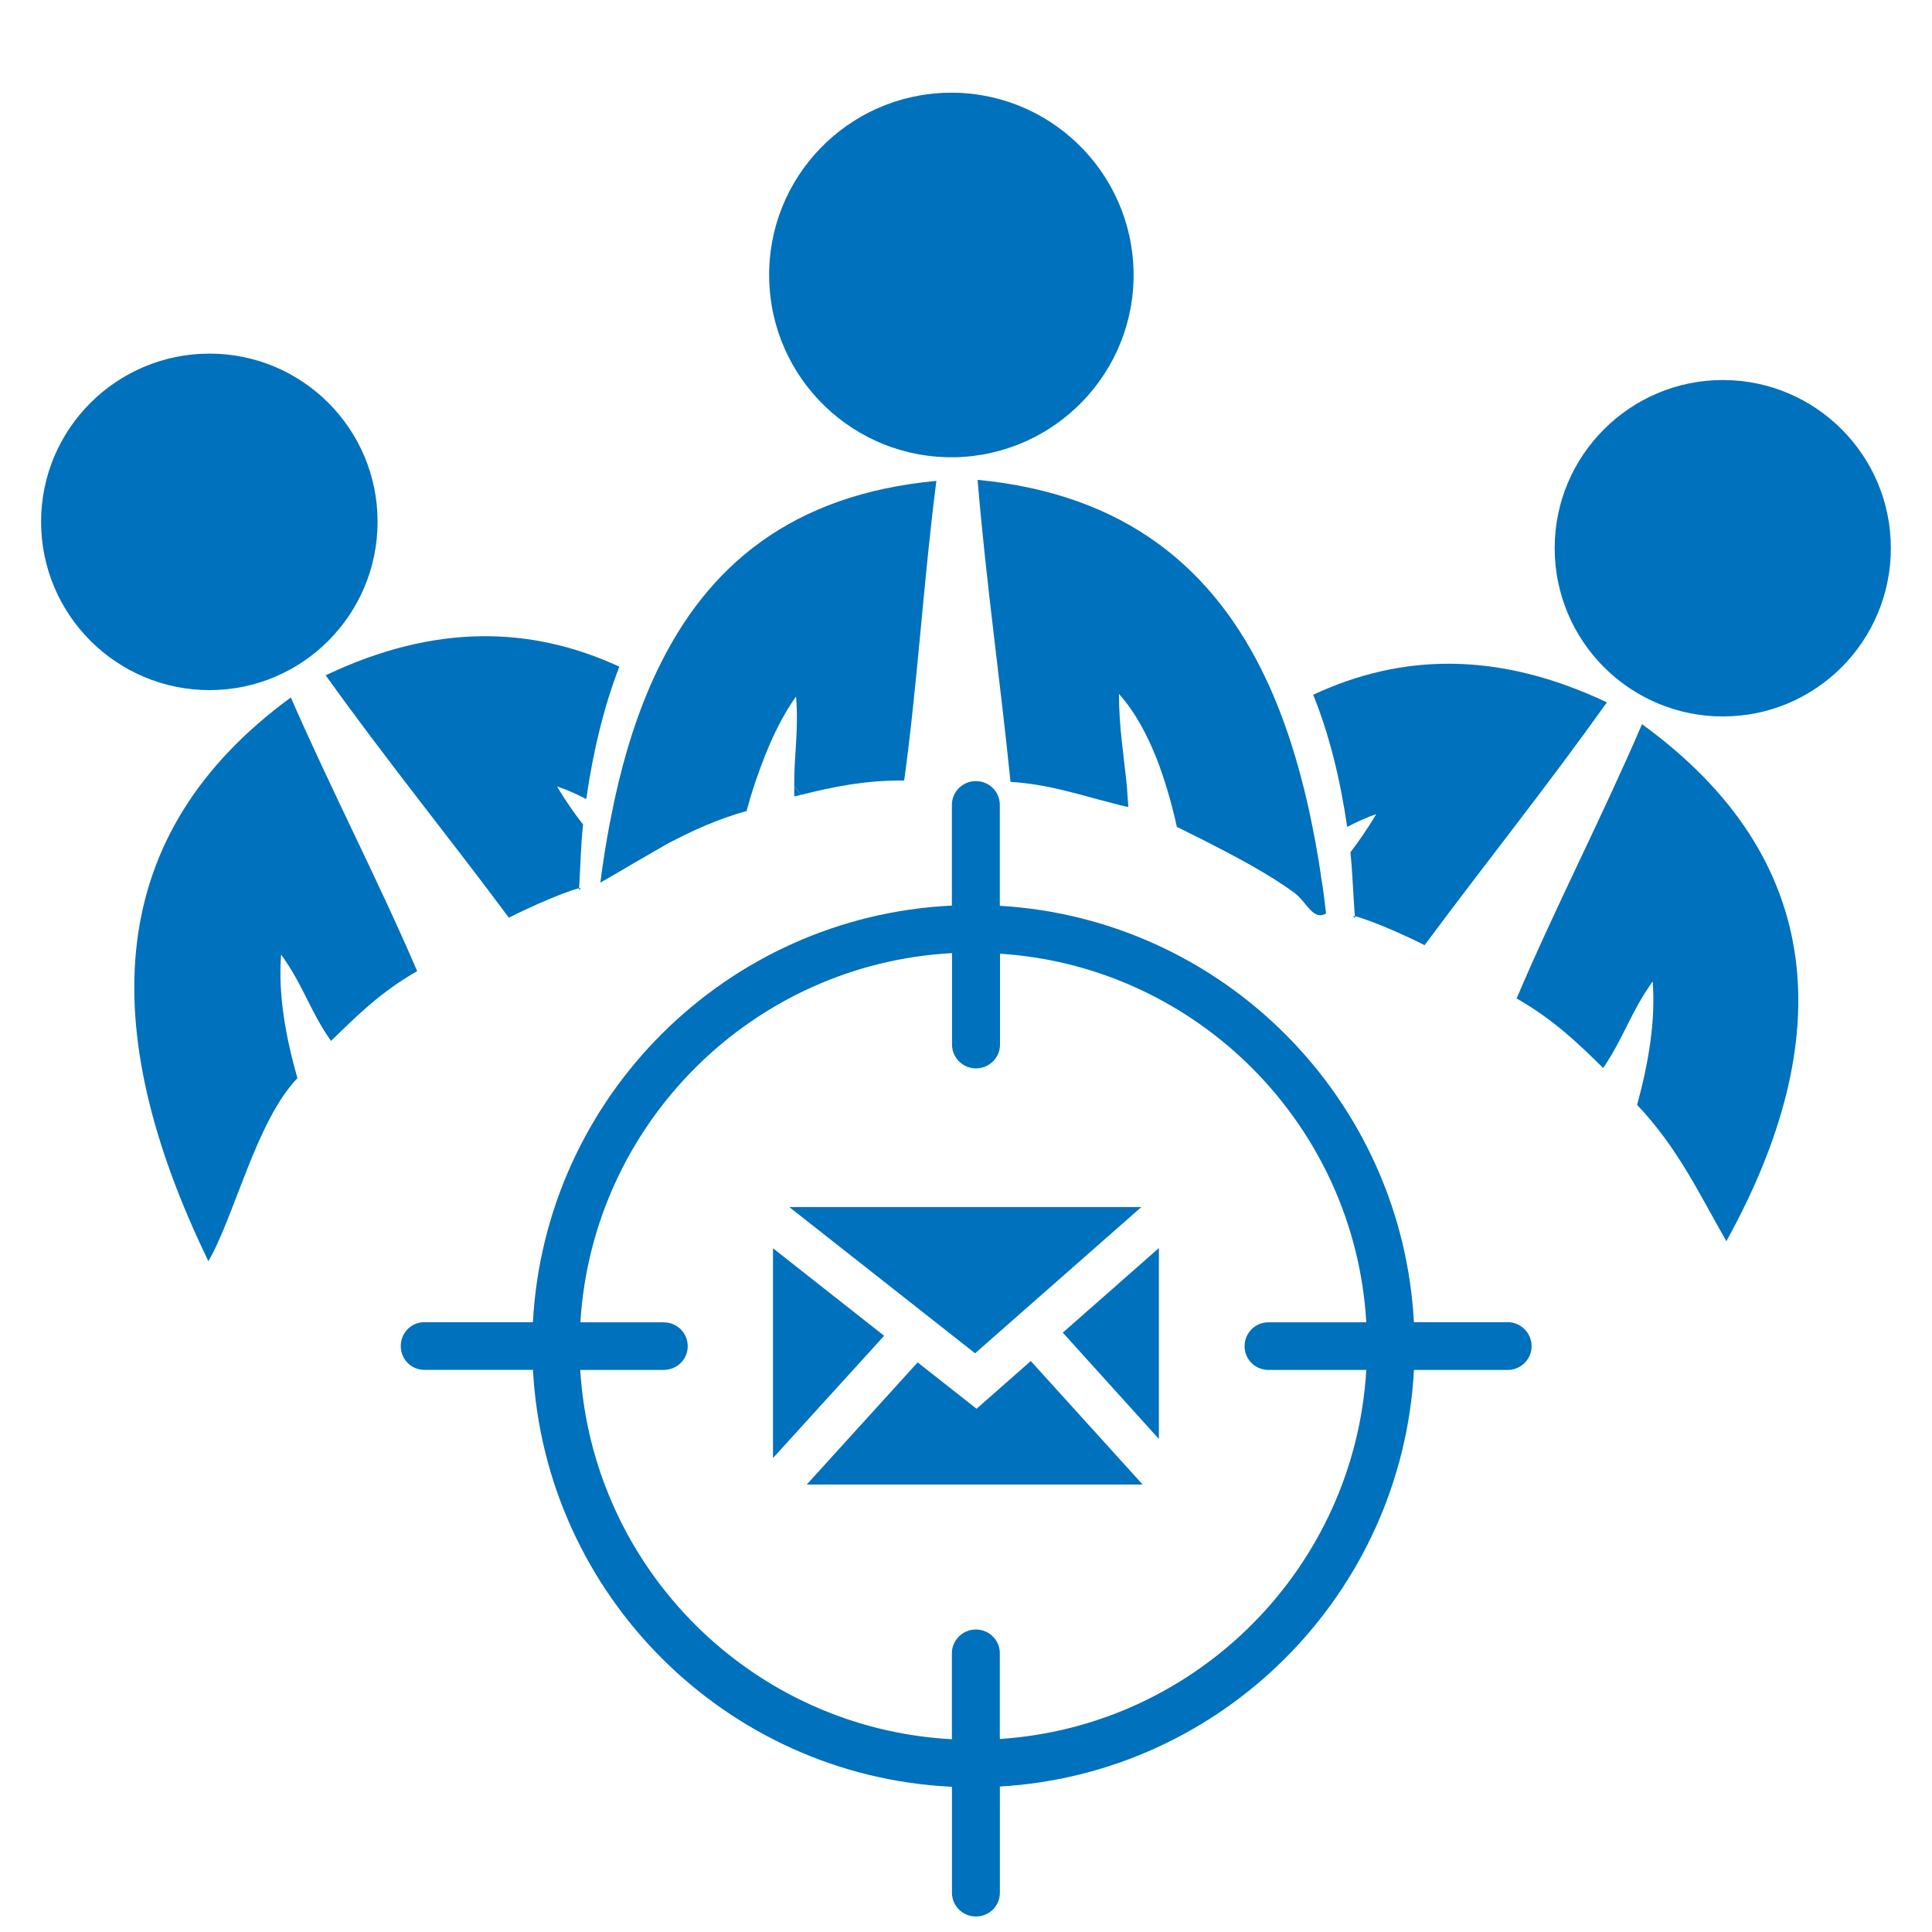 <?xml version="1.0" encoding="utf-8"?>
<!-- Generator: Adobe Illustrator 16.0.0, SVG Export Plug-In . SVG Version: 6.00 Build 0)  -->
<!DOCTYPE svg PUBLIC "-//W3C//DTD SVG 1.1//EN" "http://www.w3.org/Graphics/SVG/1.1/DTD/svg11.dtd">
<svg version="1.1" id="Layer_1" xmlns="http://www.w3.org/2000/svg" xmlns:xlink="http://www.w3.org/1999/xlink" x="0px" y="0px"
	 width="30px" height="30px" viewBox="0 0 30 30" enable-background="new 0 0 30 30" xml:space="preserve">
<g id="Layer_2_4_">
	<g>
		<g>
			<g>
				<path fill="#0071BC" d="M12.333,12.367c0.042-0.009,0.072-0.019,0.105-0.024c-0.033-0.042-0.064-0.086-0.105-0.128
					C12.333,12.268,12.332,12.316,12.333,12.367z"/>
				<g>
					<path fill="#0071BC" d="M10.204,10.414c-0.29,0.607-0.505,1.282-0.663,2.012c-0.025,0.128-0.052,0.259-0.078,0.386
						c-0.055,0.291-0.102,0.589-0.141,0.893c0.175-0.099,0.345-0.198,0.52-0.302c0.175-0.1,0.346-0.2,0.521-0.301
						c0.379-0.199,0.775-0.383,1.229-0.508c0.082-0.302,0.18-0.592,0.291-0.87c0.132-0.329,0.284-0.636,0.478-0.909
						c0.044,0.525-0.034,0.917-0.028,1.399c0.042,0.042,0.072,0.087,0.105,0.128c0.485-0.12,0.982-0.228,1.602-0.222
						c0.208-1.51,0.303-3.131,0.5-4.653C12.294,7.677,10.981,8.785,10.204,10.414z"/>
					<path fill="#0071BC" d="M20.514,13.618c-0.025-0.187-0.056-0.365-0.088-0.541c-0.033-0.172-0.064-0.336-0.101-0.503
						c-0.161-0.729-0.373-1.4-0.654-2.004c-0.815-1.746-2.198-2.899-4.491-3.119c0.133,1.604,0.353,3.119,0.511,4.69
						c0.595,0.037,1.065,0.2,1.566,0.326c0.086,0.024,0.17,0.046,0.264,0.065c-0.006-0.099-0.016-0.2-0.021-0.295
						c-0.045-0.487-0.125-0.932-0.125-1.462c0.253,0.282,0.438,0.634,0.589,1.014c0.126,0.33,0.228,0.676,0.31,1.05
						c0.121,0.063,0.258,0.128,0.393,0.196c0.497,0.253,1.043,0.539,1.439,0.834c0.179,0.135,0.289,0.438,0.485,0.314
						C20.568,13.992,20.546,13.802,20.514,13.618z"/>
				</g>
				<path fill="#0071BC" d="M17.602,4.216C17.57,2.653,16.279,1.41,14.718,1.44c-1.561,0.03-2.806,1.323-2.774,2.882
					c0.028,1.562,1.316,2.806,2.883,2.778C16.387,7.068,17.632,5.778,17.602,4.216z"/>
			</g>
			<g>
				<g>
					<path fill="#0071BC" d="M3.236,19.584c0.412-0.715,0.744-2.177,1.382-2.842c-0.188-0.662-0.3-1.313-0.253-1.919
						c0.341,0.468,0.45,0.881,0.775,1.34c0.387-0.375,0.761-0.755,1.338-1.083c-0.602-1.402-1.348-2.842-1.962-4.25
						C1.636,12.938,1.456,15.913,3.236,19.584z"/>
					<path fill="#0071BC" d="M9.054,12.803c-0.141-0.181-0.273-0.37-0.405-0.591c0.157,0.051,0.304,0.118,0.454,0.196
						c0.107-0.74,0.272-1.428,0.514-2.056c-1.359-0.628-2.857-0.677-4.56,0.134c0.939,1.313,1.904,2.499,2.845,3.764
						c0.617-0.314,1.255-0.54,1.089-0.431C9.01,13.515,9.02,13.099,9.054,12.803z"/>
				</g>
				<path fill="#0071BC" d="M3.253,5.491c1.442,0,2.61,1.168,2.61,2.61c0,1.444-1.168,2.615-2.61,2.615s-2.615-1.17-2.615-2.614
					C0.638,6.659,1.812,5.491,3.253,5.491z"/>
			</g>
			<g>
				<g>
					<path fill="#0071BC" d="M26.807,19.273c-0.412-0.715-0.752-1.451-1.386-2.116c0.181-0.664,0.288-1.313,0.242-1.918
						c-0.338,0.47-0.451,0.879-0.769,1.345c-0.381-0.375-0.766-0.75-1.344-1.08c0.598-1.41,1.342-2.848,1.947-4.259
						C28.385,13.342,28.529,16.156,26.807,19.273z"/>
					<path fill="#0071BC" d="M20.969,13.235c0.139-0.183,0.271-0.374,0.401-0.593c-0.156,0.052-0.302,0.122-0.451,0.198
						c-0.108-0.738-0.276-1.429-0.528-2.052c1.362-0.636,2.86-0.687,4.56,0.118c-0.931,1.31-1.888,2.5-2.83,3.771
						c-0.614-0.313-1.255-0.533-1.08-0.422C21.014,13.948,21.002,13.528,20.969,13.235z"/>
				</g>
				<path fill="#0071BC" d="M26.752,5.901c1.441,0,2.609,1.17,2.609,2.609c0,1.448-1.168,2.615-2.609,2.615
					c-1.438,0-2.611-1.167-2.611-2.615C24.141,7.071,25.313,5.901,26.752,5.901z"/>
			</g>
		</g>
		<path fill="#0071BC" d="M15.141,21.014l-2.885-2.271h5.467L15.141,21.014z M13.729,20.742l-1.726,1.898v-3.257L13.729,20.742z
			 M14.249,21.155l0.915,0.72l0.842-0.741l1.737,1.918h-5.216L14.249,21.155z M16.503,20.693l1.492-1.313v2.964L16.503,20.693z"/>
		<path fill="#0071BC" d="M23.413,20.531h-1.458c-0.186-3.475-2.964-6.262-6.43-6.466v-1.568c0-0.203-0.165-0.368-0.373-0.368
			c-0.203,0-0.371,0.165-0.371,0.368v1.565c-3.504,0.167-6.318,2.968-6.506,6.469H6.589c-0.205,0-0.366,0.166-0.366,0.371
			c0,0.203,0.161,0.369,0.366,0.369h1.687c0.187,3.5,3.002,6.308,6.506,6.474v1.646c0,0.205,0.168,0.368,0.371,0.368
			c0.208,0,0.373-0.163,0.373-0.368v-1.65c3.466-0.201,6.244-2.992,6.43-6.469h1.458c0.202,0,0.369-0.166,0.369-0.369
			C23.782,20.697,23.615,20.531,23.413,20.531z M15.525,27.003v-1.334c0-0.201-0.165-0.366-0.373-0.366
			c-0.203,0-0.371,0.165-0.371,0.366v1.338c-3.098-0.167-5.582-2.639-5.771-5.735h1.294c0.21,0,0.375-0.166,0.375-0.367
			c0-0.206-0.164-0.372-0.375-0.372H9.012c0.188-3.091,2.676-5.566,5.771-5.733v1.422c0,0.201,0.168,0.368,0.371,0.368
			c0.208,0,0.374-0.167,0.374-0.368v-1.413c3.061,0.198,5.509,2.659,5.688,5.724h-1.521c-0.207,0-0.369,0.166-0.369,0.372
			c0,0.201,0.162,0.367,0.369,0.367h1.521C21.035,24.341,18.587,26.803,15.525,27.003z"/>
	</g>
</g>
</svg>
